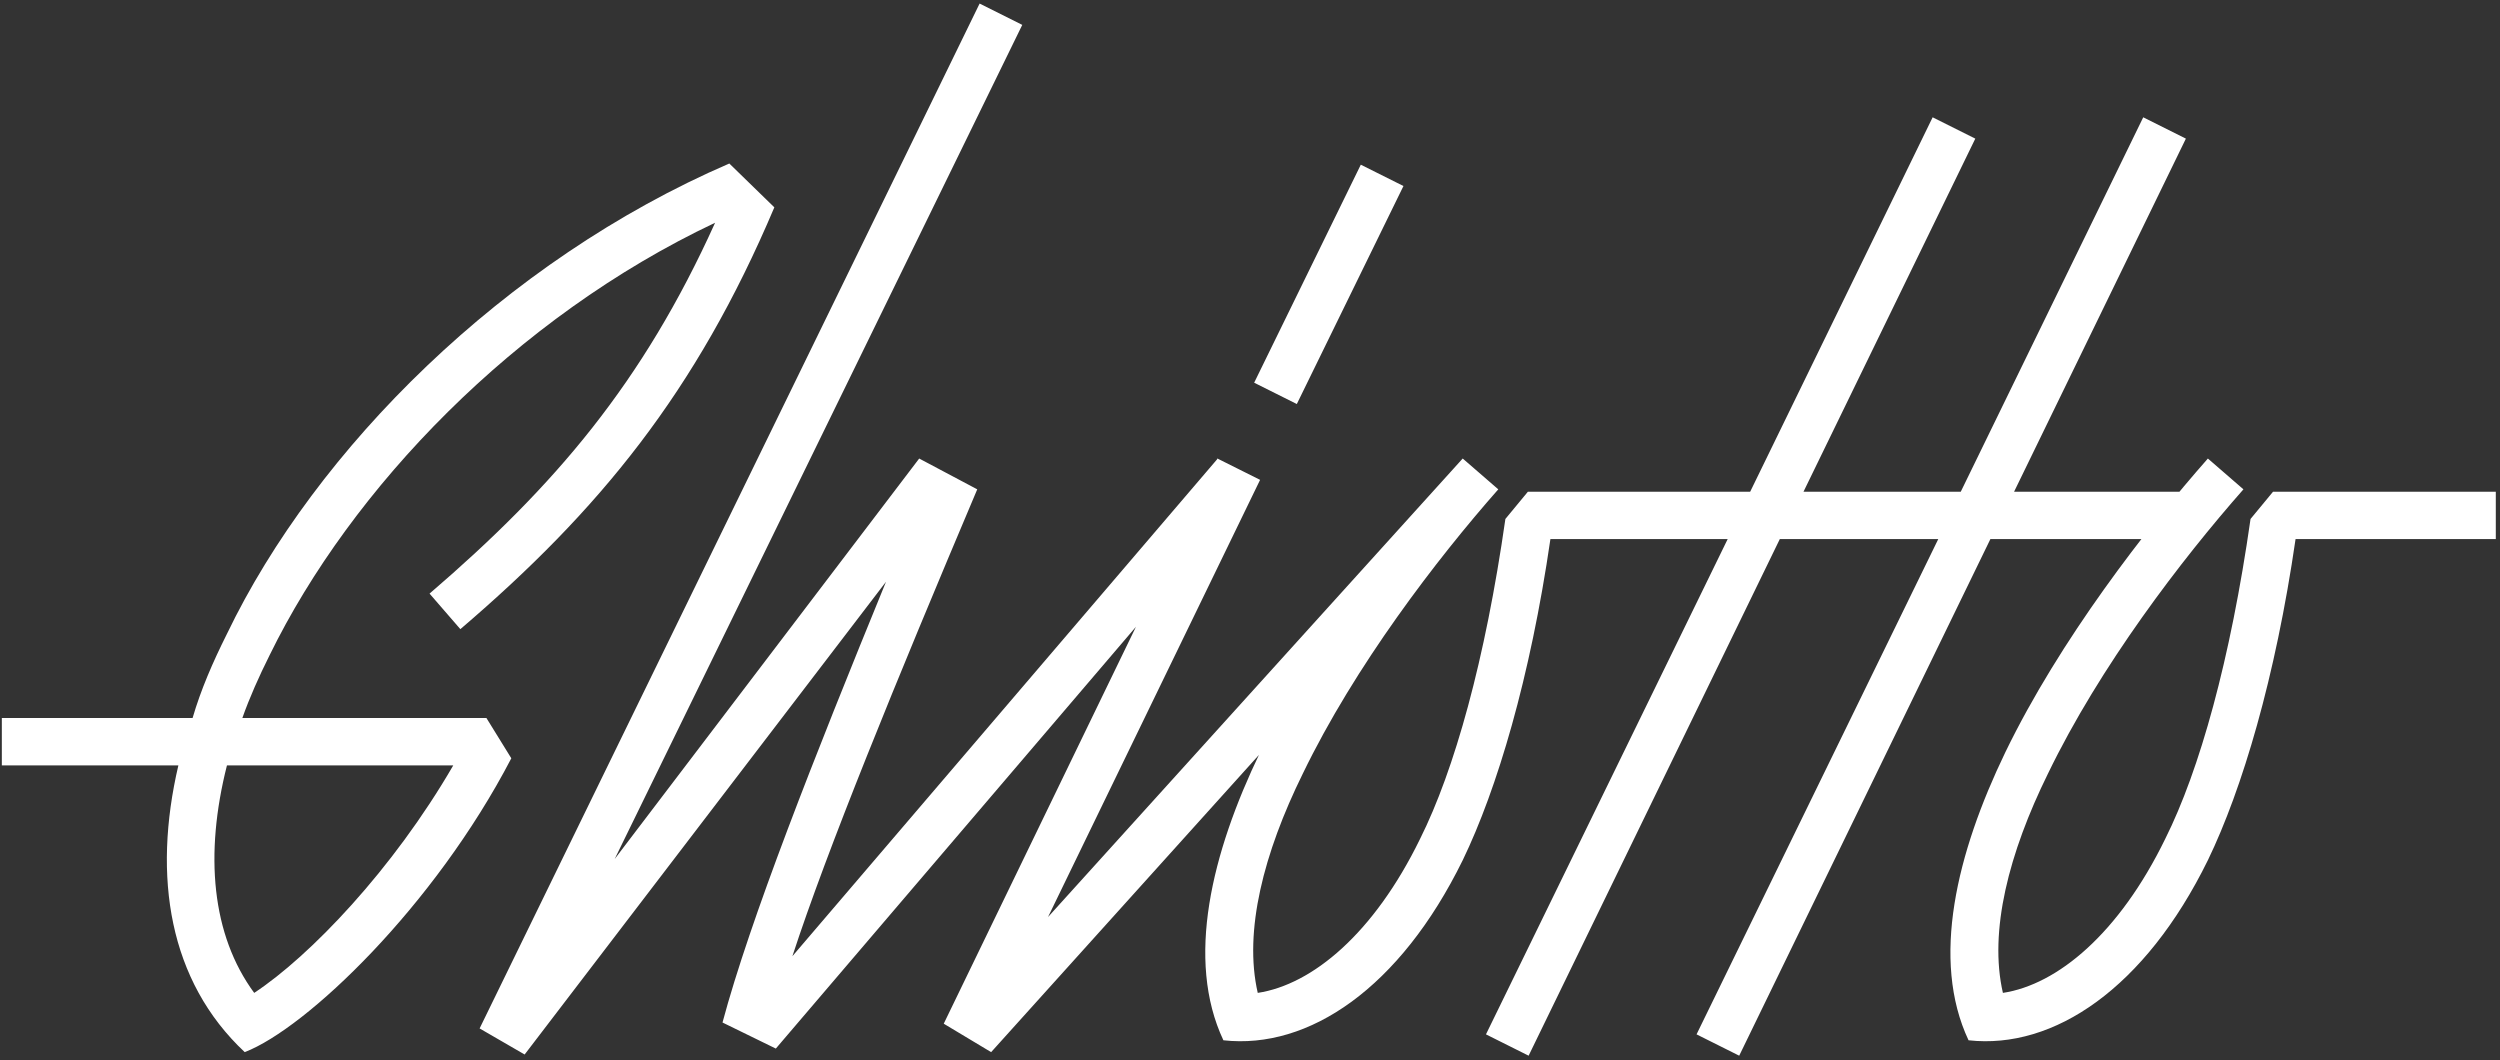 <svg width="422" height="179" viewBox="0 0 422 179" fill="none" xmlns="http://www.w3.org/2000/svg">
<rect x="0" y="0" width="422" height="179" fill="#333333" stroke="none"/>
<path d="M0.309 129.2V121.2H32.509C33.909 116.4 35.909 111.8 38.309 107C53.309 75.8 85.109 44 123.109 27.6L130.709 35C117.509 66.2 101.109 86.2 77.709 106.2L72.509 100.2C93.709 82 108.509 64.6 120.709 37.6C86.909 53.6 59.309 82.4 45.509 110.6C43.709 114.2 42.109 117.8 40.909 121.2H82.109L86.309 128C73.309 153 51.709 173.6 41.309 177.6C28.509 165.6 25.709 148 30.109 129.2H0.309ZM38.309 129.2C34.509 144.2 35.709 157.8 42.909 167.6C52.309 161.4 66.309 146.8 76.509 129.2H38.309ZM205.559 77.4L211.559 82.6L130.959 177L121.959 172.6C126.559 155.4 137.359 128 149.559 98.2L88.559 178L80.959 173.6L165.359 0.6L172.559 4.2L103.759 145L155.159 77.4L164.959 82.6C151.159 115.2 139.559 143.6 133.759 161.4L205.559 77.4ZM246.903 77.4L252.903 82.6L167.303 177.6L159.303 172.8L205.503 77.4L212.703 81L176.903 154.8L246.903 77.4ZM218.903 68.2L211.703 64.6L229.703 27.8L236.903 31.4L218.903 68.2ZM295.509 83V91H261.709C258.309 114.4 252.709 133.2 246.909 145.2C236.309 166.8 220.909 177.2 206.509 175.6C200.109 162 204.509 144 212.709 127C221.909 108 236.509 89.2 246.909 77.4L252.909 82.6C242.509 94.4 228.709 112.4 219.909 130.6C213.309 144 209.909 157.2 212.309 167.6C221.509 166.2 231.909 157.6 239.709 141.6C245.509 130 250.709 111.4 254.109 87.6L257.909 83H295.509ZM334.031 83V91H300.431L258.031 178.2L250.831 174.6L291.631 91H263.831V83H295.431L326.231 19.8L333.431 23.4L304.431 83H334.031ZM369.578 83V91H335.978L293.578 178.2L286.378 174.6L327.178 91H299.378V83H330.978L361.778 19.8L368.978 23.4L339.978 83H369.578ZM421.291 83V91H387.491C384.091 114.4 378.491 133.2 372.691 145.2C362.091 166.8 346.691 177.2 332.291 175.6C325.891 162 330.291 144 338.491 127C347.691 108 362.291 89.2 372.691 77.4L378.691 82.6C368.291 94.4 354.491 112.4 345.691 130.6C339.091 144 335.691 157.2 338.091 167.6C347.291 166.2 357.691 157.6 365.491 141.6C371.291 130 376.491 111.4 379.891 87.6L383.691 83H421.291Z" fill="white"/>
</svg>
